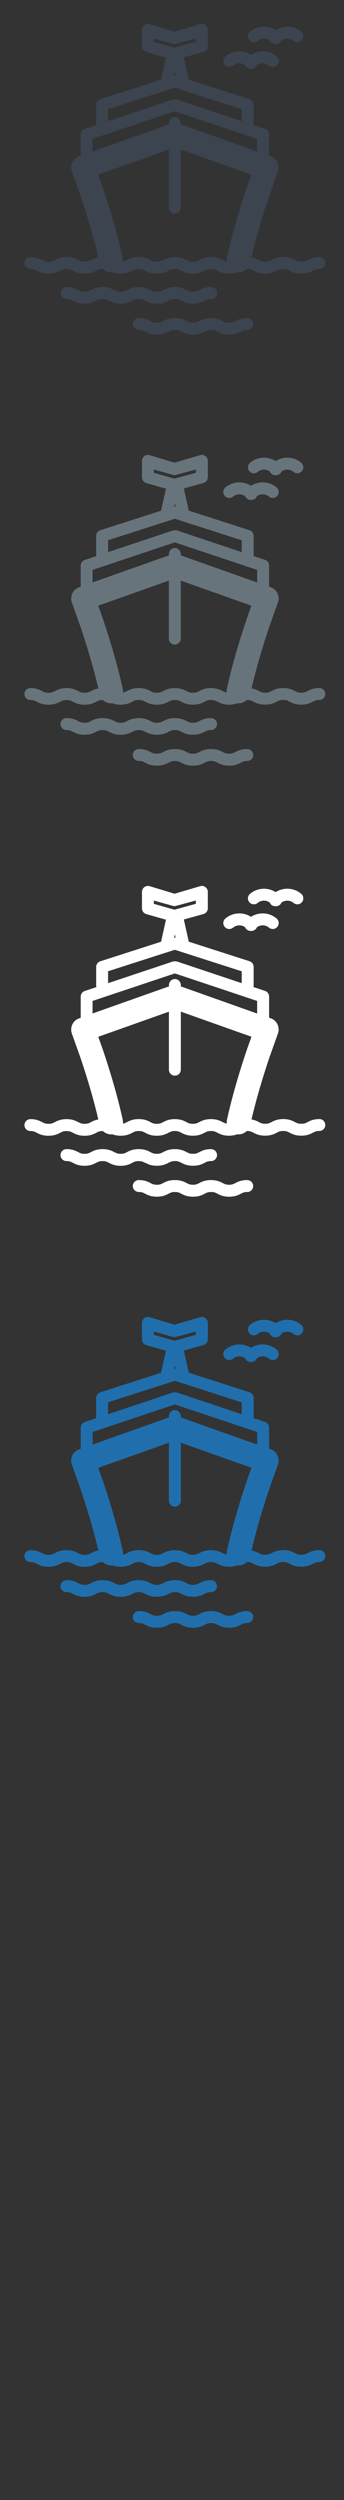 <svg width="32" height="232" viewBox="0 0 32 232" xmlns="http://www.w3.org/2000/svg"><rect x="0" y="0" width="32" height="232" fill="#333333" stroke="none"/><g fill="none"><path d="M29.708 23.85c-.555 0-.854.156-1.095.28-.187.097-.3.154-.586.154s-.4-.057-.586-.154c-.24-.124-.54-.28-1.09-.28-.556 0-.856.156-1.096.28-.186.097-.3.154-.585.154s-.4-.057-.586-.154c-.174-.092-.38-.195-.688-.247.51-2.186 1.184-4.328 1.678-5.787l.78-2.184c.1-.277.084-.58-.042-.85-.124-.264-.352-.47-.63-.566l-.15-.054v-1.96c0-.238-.15-.45-.376-.525l-1.078-.36.017-.13V9.73c0-.24-.157-.455-.386-.528l-5.65-1.814-.46-2.058 1.824-.506c.24-.065.407-.285.407-.534V2.766c0-.18-.09-.35-.24-.453-.144-.104-.334-.128-.504-.067l-2.348.692-2.28-.69c-.172-.063-.363-.04-.512.063-.15.107-.24.278-.24.46v1.52c0 .248.165.466.403.534l1.826.52-.455 2.044-5.65 1.814c-.23.073-.385.287-.385.528v1.737l.017.13-1.076.36c-.227.074-.38.287-.38.525v1.96l-.148.054c-.278.097-.504.302-.63.567-.127.27-.142.572-.044.85l.78 2.183c.496 1.46 1.17 3.6 1.68 5.787-.31.052-.516.155-.69.247-.187.097-.3.154-.585.154s-.398-.057-.586-.154c-.242-.124-.54-.28-1.096-.28-.554 0-.854.156-1.095.28-.19.097-.3.154-.586.154s-.398-.057-.585-.154c-.243-.124-.54-.28-1.098-.28-.304 0-.552.248-.552.553 0 .307.248.555.553.555.287 0 .4.058.587.155.24.125.54.282 1.094.282.557 0 .855-.157 1.096-.282.187-.097.3-.155.584-.155s.398.058.586.155c.24.125.54.282 1.094.282.556 0 .854-.157 1.096-.282.186-.097.3-.155.584-.155h.024c.204.196.48.314.772.314l.12-.007c.192.07.43.13.764.13.555 0 .854-.157 1.094-.282.188-.097.3-.155.586-.155s.398.058.585.155c.24.125.54.282 1.094.282s.854-.157 1.095-.282c.185-.097.3-.155.584-.155s.397.058.584.155c.24.125.54.282 1.095.282.553 0 .853-.157 1.094-.282.187-.097.3-.155.585-.155s.398.058.585.155c.24.125.54.282 1.095.282.336 0 .577-.06.77-.13.333.036.655-.083.886-.307h.023c.284 0 .397.058.585.155.24.125.54.282 1.095.282.554 0 .854-.157 1.094-.282.188-.097.3-.155.586-.155s.4.058.586.155c.242.125.542.282 1.097.282s.855-.157 1.094-.282c.19-.097.303-.155.588-.155.305 0 .554-.248.554-.555 0-.305-.25-.553-.557-.553zM10.05 10.134l4.648-1.493 1.223-.39.348-.11.345.11 1.224.395 4.648 1.492v1.1l-4.4-1.467-1.225-.41-.386-.13-.207-.027-.205.028-.386.13-1.226.41-4.398 1.466v-1.1zm6.215-3.123l-.07.01.07-.318.07.317-.07-.006zM8.61 12.887l5.786-1.93 1.87-.623 1.87.623 1.542.515 4.243 1.417v1.167l-7.1-2.517v-.128c0-.088-.02-.17-.06-.244-.09-.18-.273-.31-.492-.31-.217 0-.404.13-.494.31-.036.075-.058.157-.058.244v.126L8.61 14.05v-1.167zm5.7-9.01V3.57l1.726.48c.124.045.263.045.388 0l1.796-.487v.307l-1.926.53-.054.02-1.93-.548zm6.473 20.29l-.064-.033c-.24-.123-.54-.28-1.098-.28s-.855.157-1.095.28l-.065.033c-.153.08-.27.122-.52.122-.252 0-.37-.043-.522-.12l-.064-.034c-.24-.123-.54-.28-1.095-.28-.554 0-.853.157-1.093.28l-.066.034c-.15.078-.27.12-.52.12s-.367-.042-.52-.12L14 24.13c-.24-.124-.54-.28-1.096-.28-.555 0-.855.156-1.095.28l-.07.034c-.098.05-.184.086-.3.106l.005-.106-.026-.238c-.54-2.465-1.314-4.922-1.864-6.55l-.007-.017-.41-1.15 4.58-1.623 1.99-.71v5.388c0 .304.248.553.554.553.306 0 .555-.25.555-.554V13.88l1.992.708 4.577 1.623-.41 1.15-.006.014c-.552 1.628-1.323 4.083-1.865 6.548l-.027.24.005.108c-.12-.02-.21-.057-.31-.108zm2.204 5.344c-.555 0-.854.153-1.095.277-.187.098-.3.156-.586.156-.285 0-.398-.057-.585-.155-.24-.124-.54-.278-1.09-.278-.556 0-.856.153-1.096.277-.186.098-.3.156-.584.156-.287 0-.4-.057-.587-.155-.24-.124-.54-.278-1.095-.278-.555 0-.855.154-1.095.278-.187.098-.3.156-.585.156-.284 0-.4-.057-.586-.155-.24-.127-.54-.28-1.095-.28-.306 0-.554.25-.554.553 0 .306.25.554.555.554.285 0 .398.06.586.156.24.127.54.28 1.096.28.555 0 .854-.153 1.095-.28.188-.097.3-.156.586-.156s.4.06.587.157c.24.127.54.28 1.097.28.554 0 .854-.153 1.095-.28.186-.097.3-.156.585-.156s.398.06.586.157c.24.127.54.28 1.095.28.556 0 .855-.153 1.096-.28.188-.097.3-.156.586-.156.306 0 .553-.248.553-.553 0-.306-.247-.554-.554-.554m-9.498-1.61c.24.124.54.28 1.094.28.556 0 .856-.156 1.097-.28.185-.097.3-.155.584-.155s.397.06.584.155c.24.124.54.28 1.096.28.554 0 .854-.156 1.095-.28.187-.097.3-.155.585-.155.306 0 .554-.25.554-.553 0-.306-.25-.555-.556-.555-.555 0-.855.155-1.095.28-.188.097-.3.155-.586.155s-.4-.058-.586-.155c-.24-.125-.54-.28-1.096-.28s-.855.155-1.095.28c-.188.097-.3.155-.587.155s-.398-.058-.585-.155c-.24-.125-.54-.28-1.096-.28s-.856.155-1.096.28c-.188.097-.3.155-.586.155s-.397-.058-.584-.155c-.242-.125-.54-.28-1.096-.28-.555 0-.854.155-1.095.28-.187.097-.3.155-.585.155s-.398-.058-.586-.155c-.243-.125-.54-.28-1.097-.28-.306 0-.554.25-.554.555 0 .304.248.554.554.554.285 0 .398.06.586.156.24.124.54.28 1.093.28.556 0 .854-.156 1.096-.28.184-.097.3-.155.582-.155s.398.06.586.157c.24.124.54.28 1.093.28.556 0 .855-.156 1.095-.28.188-.097.3-.155.586-.155s.4.06.586.156M21.68 6.082c.327-.273.79-.276 1.12-.034l.01.023c.093.195.288.32.503.32h.068c.217 0 .41-.125.505-.32l.01-.024c.33-.243.794-.24 1.12.033.234.197.584.167.78-.067.198-.234.167-.584-.068-.78-.69-.58-1.656-.614-2.378-.154-.72-.46-1.69-.426-2.38.154-.234.195-.265.545-.068.78.197.233.548.265.78.066m2.293-2.29c.325-.273.79-.276 1.12-.035l.01.024c.09.195.286.32.502.32h.067c.216 0 .41-.125.5-.32l.01-.025c.33-.24.796-.238 1.123.035.234.198.584.168.78-.067.197-.236.166-.584-.067-.78-.69-.58-1.657-.615-2.38-.154-.72-.46-1.688-.426-2.378.154-.234.195-.266.543-.068.78.196.234.545.264.78.067" fill="#3B444F"/><path d="M29.708 63.85c-.555 0-.854.156-1.095.28-.187.097-.3.154-.586.154s-.4-.057-.586-.154c-.24-.124-.54-.28-1.09-.28-.556 0-.856.156-1.096.28-.186.097-.3.154-.585.154s-.4-.057-.586-.154c-.174-.092-.38-.195-.688-.247.51-2.186 1.184-4.328 1.678-5.787l.78-2.184c.1-.277.084-.58-.042-.85-.124-.264-.352-.47-.63-.566l-.15-.054v-1.96c0-.238-.15-.45-.376-.525l-1.078-.36.017-.13V49.73c0-.24-.157-.455-.386-.528l-5.65-1.814-.458-2.058 1.824-.506c.24-.065.407-.285.407-.534v-1.524c0-.18-.09-.35-.24-.453-.145-.104-.335-.128-.505-.067l-2.348.692-2.28-.69c-.172-.063-.363-.04-.512.063-.15.107-.24.278-.24.46v1.523c0 .25.165.467.403.535l1.828.52-.455 2.044-5.65 1.814c-.23.073-.386.287-.386.528v1.738l.017.13-1.076.36c-.227.074-.38.287-.38.525v1.96l-.148.054c-.278.097-.504.3-.63.567-.127.27-.142.572-.044.85l.78 2.183c.496 1.46 1.17 3.6 1.68 5.786-.31.052-.516.155-.69.247-.187.098-.3.155-.585.155s-.396-.057-.584-.154c-.242-.123-.54-.28-1.096-.28-.554 0-.854.157-1.095.28-.19.098-.3.155-.586.155s-.4-.06-.586-.156c-.243-.123-.54-.28-1.098-.28-.304 0-.552.25-.552.554 0 .306.248.554.553.554.287 0 .4.057.587.154.24.125.54.282 1.094.282.557 0 .855-.157 1.096-.282.187-.097.3-.155.584-.155s.398.058.586.155c.24.125.54.282 1.094.282.556 0 .854-.158 1.096-.283.186-.097.3-.155.584-.155h.024c.204.194.48.312.772.312l.12-.007c.192.07.43.13.764.13.555 0 .854-.157 1.094-.282.188-.097.3-.155.586-.155s.398.058.585.155c.24.125.54.282 1.093.282s.854-.157 1.095-.282c.187-.097.3-.155.586-.155s.397.057.584.154c.24.125.54.282 1.095.282.553 0 .853-.157 1.094-.282.186-.097.3-.155.584-.155s.398.056.585.153c.24.125.54.282 1.094.282.336 0 .577-.06.77-.13.333.036.655-.083.886-.307h.023c.283 0 .396.057.584.154.24.124.54.28 1.095.28.554 0 .854-.156 1.094-.28.188-.098.3-.156.586-.156s.4.057.586.154c.242.126.542.283 1.097.283s.855-.156 1.094-.28c.19-.097.302-.155.587-.155.305 0 .554-.25.554-.556 0-.306-.25-.554-.555-.554zM10.05 50.134l4.648-1.493 1.223-.39.348-.11.345.11 1.224.395 4.648 1.492v1.1L18.09 49.77l-1.227-.41-.386-.13-.207-.026-.206.028-.386.13-1.226.41-4.398 1.465v-1.1zm6.215-3.123l-.07.01.07-.318.07.317-.07-.006zM8.61 52.887l5.786-1.93 1.87-.623 1.87.623 1.542.515 4.243 1.417v1.167l-7.1-2.517v-.128c0-.088-.02-.17-.06-.244-.09-.18-.273-.31-.492-.31-.217 0-.404.13-.494.31-.036.075-.058.157-.058.244v.126L8.61 54.05v-1.167zm5.7-9.01v-.305l1.726.48c.124.046.263.046.388 0l1.796-.486v.307l-1.926.53-.054.02-1.93-.547zm6.473 20.29l-.064-.033c-.24-.123-.54-.28-1.098-.28s-.855.157-1.095.28l-.065.033c-.153.08-.27.122-.52.122-.252 0-.37-.043-.522-.12l-.064-.034c-.24-.123-.54-.28-1.095-.28-.554 0-.853.157-1.093.28l-.066.034c-.15.078-.27.12-.52.12s-.367-.042-.52-.12L14 64.13c-.24-.124-.54-.28-1.096-.28-.555 0-.855.156-1.095.28l-.07.034c-.098.05-.184.086-.3.106l.005-.106-.026-.238c-.54-2.465-1.314-4.922-1.864-6.55l-.007-.017-.41-1.15 4.58-1.623 1.99-.71v5.388c0 .304.248.553.554.553.306 0 .555-.25.555-.554V53.88l1.992.708 4.577 1.623-.41 1.15-.006.014c-.552 1.628-1.323 4.083-1.865 6.548l-.027.24.005.108c-.12-.02-.21-.057-.31-.108zm2.204 5.344c-.555 0-.854.153-1.095.277-.187.098-.3.156-.586.156-.285 0-.398-.057-.585-.155-.24-.124-.54-.278-1.09-.278-.556 0-.856.153-1.096.277-.186.098-.3.156-.584.156-.287 0-.4-.057-.587-.155-.24-.124-.54-.278-1.095-.278-.555 0-.855.154-1.095.278-.187.098-.3.156-.585.156-.284 0-.4-.057-.586-.155-.24-.127-.54-.28-1.095-.28-.306 0-.554.25-.554.553 0 .306.25.554.555.554.285 0 .398.06.586.156.24.127.54.28 1.096.28.555 0 .854-.153 1.095-.28.188-.097.3-.156.586-.156s.4.06.587.157c.24.127.54.28 1.097.28.554 0 .854-.153 1.095-.28.186-.097.3-.156.585-.156s.398.06.586.157c.24.127.54.28 1.095.28.556 0 .855-.153 1.096-.28.188-.097.3-.156.586-.156.306 0 .553-.248.553-.553 0-.306-.247-.554-.554-.554m-9.498-1.61c.24.124.54.28 1.094.28.556 0 .856-.156 1.097-.28.185-.097.3-.155.584-.155s.397.06.584.155c.24.124.54.28 1.096.28.554 0 .854-.156 1.095-.28.187-.097.3-.155.585-.155.306 0 .554-.25.554-.553 0-.306-.25-.555-.556-.555-.555 0-.855.155-1.095.28-.188.097-.3.155-.586.155s-.4-.058-.586-.155c-.24-.125-.54-.28-1.096-.28s-.855.155-1.095.28c-.188.097-.3.155-.587.155s-.398-.058-.585-.155c-.24-.125-.54-.28-1.096-.28s-.856.155-1.096.28c-.188.097-.3.155-.586.155s-.397-.058-.584-.155c-.242-.125-.54-.28-1.096-.28-.555 0-.854.155-1.095.28-.187.097-.3.155-.585.155s-.398-.058-.586-.155c-.243-.125-.54-.28-1.097-.28-.306 0-.554.25-.554.555 0 .304.248.554.554.554.285 0 .398.06.586.156.24.124.54.28 1.093.28.556 0 .854-.156 1.096-.28.184-.097.3-.155.582-.155s.398.06.586.157c.24.124.54.28 1.093.28.556 0 .855-.156 1.095-.28.188-.097.3-.155.586-.155s.4.06.586.156m8.198-21.824c.327-.273.79-.276 1.12-.034l.01.024c.093.194.288.32.503.32h.067c.215 0 .41-.126.503-.32l.01-.025c.33-.243.794-.24 1.12.033.234.197.584.167.78-.067.198-.234.167-.584-.068-.78-.69-.58-1.657-.614-2.38-.154-.72-.46-1.69-.425-2.38.155-.232.195-.263.545-.066.78.196.233.547.265.78.066m2.292-2.29c.324-.274.79-.277 1.12-.036l.01.024c.09.198.285.32.5.32h.068c.216 0 .41-.122.5-.32l.01-.022c.33-.24.796-.24 1.123.034.235.197.585.167.78-.068.198-.236.167-.584-.066-.78-.69-.58-1.656-.615-2.38-.154-.72-.46-1.687-.424-2.377.156-.234.195-.266.543-.068.78.196.234.545.264.78.067" fill="#67747C"/><path d="M29.708 103.85c-.555 0-.854.156-1.095.28-.187.097-.3.154-.586.154s-.4-.057-.586-.154c-.24-.124-.54-.28-1.09-.28-.556 0-.856.156-1.096.28-.186.097-.3.154-.585.154s-.4-.057-.586-.154c-.174-.092-.38-.195-.688-.247.51-2.186 1.184-4.328 1.678-5.787l.78-2.184c.1-.277.084-.58-.042-.85-.124-.264-.352-.47-.63-.566l-.15-.054v-1.96c0-.238-.15-.45-.376-.525l-1.078-.36.017-.13V89.73c0-.24-.157-.455-.386-.528l-5.65-1.814-.458-2.058 1.824-.506c.24-.065.407-.285.407-.534v-1.524c0-.18-.09-.35-.24-.453-.145-.104-.335-.128-.505-.067l-2.348.692-2.28-.69c-.172-.063-.363-.04-.512.063-.15.107-.24.278-.24.46v1.523c0 .25.165.467.403.535l1.828.52-.455 2.044-5.65 1.814c-.23.073-.386.287-.386.528v1.738l.017.13-1.076.36c-.227.074-.38.287-.38.525v1.96l-.148.054c-.278.097-.504.3-.63.567-.127.27-.142.572-.044.85l.78 2.183c.496 1.46 1.17 3.6 1.68 5.786-.31.052-.516.155-.69.247-.187.098-.3.155-.585.155s-.396-.057-.584-.154c-.242-.123-.54-.28-1.096-.28-.554 0-.854.157-1.095.28-.19.098-.3.155-.586.155s-.4-.06-.586-.156c-.243-.123-.54-.28-1.098-.28-.304 0-.552.25-.552.554 0 .306.248.554.553.554.287 0 .4.057.587.154.24.125.54.282 1.094.282.557 0 .855-.157 1.096-.282.187-.097.3-.155.584-.155s.398.058.586.155c.24.125.54.282 1.094.282.556 0 .854-.158 1.096-.283.186-.097.3-.155.584-.155h.024c.204.194.48.312.772.312l.12-.007c.192.07.43.13.764.13.555 0 .854-.157 1.094-.282.188-.097.3-.155.586-.155s.398.058.585.155c.24.125.54.282 1.093.282s.854-.157 1.095-.282c.187-.097.3-.155.586-.155s.397.057.584.154c.24.125.54.282 1.095.282.553 0 .853-.157 1.094-.282.186-.097.3-.155.584-.155s.398.056.585.153c.24.125.54.282 1.094.282.336 0 .577-.06.77-.13.333.036.655-.083.886-.307h.023c.283 0 .396.057.584.154.24.124.54.28 1.095.28.554 0 .854-.156 1.094-.28.188-.098.3-.156.586-.156s.4.057.586.154c.242.126.542.283 1.097.283s.855-.156 1.094-.28c.19-.097.302-.155.587-.155.305 0 .554-.25.554-.556 0-.306-.25-.554-.555-.554zM10.05 90.134l4.648-1.493 1.223-.39.348-.11.345.11 1.224.395 4.648 1.492v1.1L18.09 89.77l-1.227-.41-.386-.13-.207-.026-.206.028-.386.13-1.226.41-4.398 1.465v-1.1zm6.215-3.123l-.07.01.07-.318.07.317-.07-.006zM8.61 92.887l5.786-1.93 1.87-.623 1.87.623 1.542.515 4.243 1.417v1.167l-7.1-2.517v-.128c0-.088-.02-.17-.06-.244-.09-.18-.273-.31-.492-.31-.217 0-.404.13-.494.31-.036.075-.058.157-.058.244v.126L8.61 94.05v-1.167zm5.7-9.01v-.305l1.726.48c.124.046.263.046.388 0l1.796-.486v.307l-1.926.53-.054.02-1.93-.547zm6.473 20.29l-.064-.033c-.24-.123-.54-.28-1.098-.28s-.855.157-1.095.28l-.065.033c-.153.08-.27.122-.52.122-.252 0-.37-.043-.522-.12l-.064-.034c-.24-.123-.54-.28-1.095-.28-.554 0-.853.157-1.093.28l-.066.034c-.15.078-.27.12-.52.12s-.367-.042-.52-.12l-.06-.037c-.24-.123-.54-.28-1.095-.28-.555 0-.855.157-1.095.28l-.07.035c-.097.05-.183.086-.3.106l.006-.105-.026-.238c-.54-2.465-1.313-4.922-1.863-6.55l-.007-.017-.41-1.15 4.58-1.622 1.992-.71v5.388c0 .304.247.553.553.553.306 0 .555-.25.555-.555V93.88l1.993.708 4.577 1.623-.41 1.15-.005.014c-.552 1.628-1.323 4.083-1.865 6.548l-.026.24.005.108c-.12-.02-.21-.057-.31-.108zm2.204 5.344c-.555 0-.854.153-1.095.277-.187.098-.3.156-.586.156-.285 0-.398-.057-.585-.155-.24-.124-.54-.278-1.09-.278-.556 0-.856.153-1.096.277-.186.098-.3.156-.584.156-.287 0-.4-.057-.587-.155-.24-.124-.54-.278-1.095-.278-.555 0-.855.154-1.095.278-.187.098-.3.156-.585.156-.284 0-.4-.057-.586-.155-.24-.127-.54-.28-1.095-.28-.306 0-.554.25-.554.553 0 .306.25.554.555.554.285 0 .398.06.586.156.24.127.54.28 1.096.28.555 0 .854-.153 1.095-.28.188-.097.3-.156.586-.156s.4.06.587.157c.24.127.54.28 1.097.28.554 0 .854-.153 1.095-.28.186-.097.3-.156.585-.156s.398.06.586.157c.24.127.54.28 1.095.28.556 0 .855-.153 1.096-.28.188-.097.3-.156.586-.156.306 0 .553-.248.553-.553 0-.306-.247-.554-.554-.554m-9.498-1.61c.24.124.54.28 1.094.28.556 0 .856-.156 1.097-.28.185-.097.3-.155.584-.155s.397.06.584.155c.24.124.54.28 1.096.28.554 0 .854-.156 1.095-.28.187-.097.3-.155.585-.155.306 0 .554-.25.554-.553 0-.306-.25-.555-.556-.555-.555 0-.855.155-1.095.28-.188.097-.3.155-.586.155s-.4-.058-.586-.155c-.24-.125-.54-.28-1.096-.28s-.855.155-1.095.28c-.188.097-.3.155-.587.155s-.398-.058-.585-.155c-.24-.125-.54-.28-1.096-.28s-.856.155-1.096.28c-.188.097-.3.155-.586.155s-.397-.058-.584-.155c-.242-.125-.54-.28-1.096-.28-.555 0-.854.155-1.095.28-.187.097-.3.155-.585.155s-.398-.058-.586-.155c-.243-.125-.54-.28-1.097-.28-.306 0-.554.25-.554.555 0 .304.248.554.554.554.285 0 .398.06.586.156.24.124.54.28 1.093.28.556 0 .854-.156 1.096-.28.184-.097.3-.155.582-.155s.398.06.586.157c.24.124.54.28 1.093.28.556 0 .855-.156 1.095-.28.188-.097.3-.155.586-.155s.4.06.586.156m8.198-21.824c.327-.273.79-.276 1.12-.034l.01.024c.093.194.288.32.503.32h.067c.215 0 .41-.126.503-.32l.01-.025c.33-.243.794-.24 1.12.033.234.197.584.167.78-.067.198-.234.167-.584-.068-.78-.69-.58-1.657-.614-2.38-.154-.72-.46-1.69-.425-2.38.155-.232.195-.263.545-.066.78.196.233.547.265.78.066m2.292-2.29c.324-.274.79-.277 1.12-.036l.01.024c.09.198.285.32.5.32h.068c.216 0 .41-.122.5-.32l.01-.022c.33-.24.796-.24 1.123.034.235.197.585.167.78-.068.198-.236.167-.584-.066-.78-.69-.58-1.656-.615-2.38-.154-.72-.46-1.687-.424-2.377.156-.234.195-.266.543-.068.78.196.234.545.264.78.067" fill="#fff"/><path d="M29.708 143.85c-.555 0-.854.156-1.095.28-.187.097-.3.154-.586.154s-.4-.057-.586-.154c-.24-.124-.54-.28-1.09-.28-.556 0-.856.156-1.096.28-.186.097-.3.154-.585.154s-.4-.057-.586-.154c-.174-.092-.38-.195-.688-.247.51-2.186 1.184-4.328 1.678-5.787l.78-2.184c.1-.277.084-.58-.042-.85-.124-.264-.352-.47-.63-.566l-.15-.054v-1.96c0-.238-.15-.45-.376-.525l-1.078-.36.017-.13v-1.737c0-.24-.157-.455-.386-.528l-5.65-1.814-.458-2.058 1.824-.506c.24-.065.407-.285.407-.534v-1.524c0-.18-.09-.35-.24-.453-.145-.104-.335-.128-.505-.067l-2.348.692-2.28-.69c-.172-.063-.363-.04-.512.063-.15.107-.24.278-.24.46v1.523c0 .25.165.467.403.535l1.828.52-.455 2.044-5.65 1.814c-.23.073-.386.287-.386.528v1.738l.017.13-1.076.36c-.227.074-.38.287-.38.525v1.96l-.148.054c-.278.097-.504.3-.63.567-.127.27-.142.572-.044.85l.78 2.183c.496 1.46 1.17 3.6 1.68 5.786-.31.052-.516.155-.69.247-.187.098-.3.155-.585.155s-.396-.057-.584-.154c-.242-.123-.54-.28-1.096-.28-.554 0-.854.157-1.095.28-.19.098-.3.155-.586.155s-.4-.06-.586-.156c-.243-.123-.54-.28-1.098-.28-.304 0-.552.25-.552.554 0 .306.248.554.553.554.287 0 .4.057.587.154.24.125.54.282 1.094.282.557 0 .855-.157 1.096-.282.187-.097.3-.155.584-.155s.398.058.586.155c.24.125.54.282 1.094.282.556 0 .854-.158 1.096-.283.186-.097.3-.155.584-.155h.024c.204.194.48.312.772.312l.12-.007c.192.07.43.13.764.13.555 0 .854-.157 1.094-.282.188-.097.3-.155.586-.155s.398.058.585.155c.24.125.54.282 1.093.282s.854-.157 1.095-.282c.187-.097.3-.155.586-.155s.397.057.584.154c.24.125.54.282 1.095.282.553 0 .853-.157 1.094-.282.186-.097.3-.155.584-.155s.398.056.585.153c.24.125.54.282 1.094.282.336 0 .577-.06.77-.13.333.036.655-.083.886-.307h.023c.283 0 .396.057.584.154.24.124.54.28 1.095.28.554 0 .854-.156 1.094-.28.188-.098.3-.156.586-.156s.4.057.586.154c.242.126.542.283 1.097.283s.855-.156 1.094-.28c.19-.097.302-.155.587-.155.305 0 .554-.25.554-.556 0-.306-.25-.554-.555-.554zM10.05 130.134l4.648-1.493 1.223-.39.348-.11.345.11 1.224.395 4.648 1.492v1.1l-4.396-1.466-1.227-.41-.386-.13-.207-.026-.206.028-.386.13-1.226.41-4.398 1.465v-1.1zm6.215-3.123l-.07.01.07-.318.07.317-.07-.006zm-7.655 5.876l5.786-1.93 1.87-.623 1.87.623 1.542.515 4.243 1.417v1.167l-7.1-2.517v-.128c0-.088-.02-.17-.06-.244-.09-.18-.273-.31-.492-.31-.217 0-.404.13-.494.31-.036.075-.058.157-.058.244v.126l-7.102 2.52v-1.167zm5.7-9.01v-.305l1.726.48c.124.046.263.046.388 0l1.796-.486v.307l-1.926.53-.054.02-1.93-.547zm6.473 20.29l-.064-.033c-.24-.123-.54-.28-1.098-.28s-.855.157-1.095.28l-.065.033c-.153.08-.27.122-.52.122-.252 0-.37-.043-.522-.12l-.064-.034c-.24-.123-.54-.28-1.095-.28-.554 0-.853.157-1.093.28l-.066.034c-.15.078-.27.12-.52.12s-.367-.042-.52-.12l-.06-.037c-.24-.123-.54-.28-1.095-.28-.555 0-.855.157-1.095.28l-.07.035c-.097.05-.183.086-.3.106l.006-.105-.026-.238c-.54-2.465-1.313-4.922-1.863-6.55l-.007-.017-.41-1.15 4.58-1.622 1.992-.71v5.388c0 .304.247.553.553.553.306 0 .555-.25.555-.555v-5.388l1.993.707 4.577 1.623-.41 1.146-.005.015c-.552 1.63-1.323 4.083-1.865 6.55l-.026.24.005.105c-.12-.02-.21-.057-.31-.108zm2.204 5.344c-.555 0-.854.153-1.095.277-.187.098-.3.156-.586.156-.285 0-.398-.057-.585-.155-.24-.124-.54-.278-1.09-.278-.556 0-.856.153-1.096.277-.186.098-.3.156-.584.156-.287 0-.4-.057-.587-.155-.24-.124-.54-.278-1.095-.278-.555 0-.855.154-1.095.278-.187.098-.3.156-.585.156-.284 0-.4-.057-.586-.155-.24-.127-.54-.28-1.095-.28-.306 0-.554.25-.554.553 0 .306.25.554.555.554.285 0 .398.06.586.156.24.127.54.28 1.096.28.555 0 .854-.153 1.095-.28.188-.097.3-.156.586-.156s.4.06.587.157c.24.127.54.28 1.097.28.554 0 .854-.153 1.095-.28.186-.097.3-.156.585-.156s.398.06.586.157c.24.127.54.28 1.095.28.556 0 .855-.153 1.096-.28.188-.097.3-.156.586-.156.306 0 .553-.248.553-.553 0-.306-.247-.554-.554-.554m-9.498-1.61c.24.124.54.28 1.094.28.556 0 .856-.156 1.097-.28.185-.097.3-.155.584-.155s.397.06.584.155c.24.124.54.28 1.096.28.554 0 .854-.156 1.095-.28.187-.097.3-.155.585-.155.306 0 .554-.25.554-.553 0-.306-.25-.555-.556-.555-.555 0-.855.155-1.095.28-.188.097-.3.155-.586.155s-.4-.058-.586-.155c-.24-.125-.54-.28-1.096-.28s-.855.155-1.095.28c-.188.097-.3.155-.587.155s-.398-.058-.585-.155c-.24-.125-.54-.28-1.096-.28s-.856.155-1.096.28c-.188.097-.3.155-.586.155s-.397-.058-.584-.155c-.242-.125-.54-.28-1.096-.28-.555 0-.854.155-1.095.28-.187.097-.3.155-.585.155s-.398-.058-.586-.155c-.243-.125-.54-.28-1.097-.28-.306 0-.554.25-.554.555 0 .304.248.554.554.554.285 0 .398.06.586.156.24.124.54.28 1.093.28.556 0 .854-.156 1.096-.28.184-.097.3-.155.582-.155s.398.06.586.157c.24.124.54.28 1.093.28.556 0 .855-.156 1.095-.28.188-.097.3-.155.586-.155s.4.06.586.156m8.198-21.824c.327-.273.79-.276 1.12-.034l.01.024c.093.194.288.32.503.32h.067c.215 0 .41-.126.503-.32l.01-.025c.33-.243.794-.24 1.12.033.234.197.584.167.78-.067.198-.234.167-.584-.068-.78-.69-.58-1.657-.614-2.38-.154-.72-.46-1.69-.425-2.38.155-.232.195-.263.545-.066.78.196.233.547.265.78.066m2.292-2.29c.324-.274.79-.277 1.12-.036l.01.024c.09.198.285.32.5.32h.068c.216 0 .41-.122.5-.32l.01-.022c.33-.24.796-.24 1.123.034.235.197.585.167.78-.068.198-.236.167-.584-.066-.78-.69-.58-1.656-.615-2.38-.154-.72-.46-1.687-.424-2.377.156-.234.195-.266.543-.068.78.196.234.545.264.78.067" fill="#206FAC"/></g></svg>